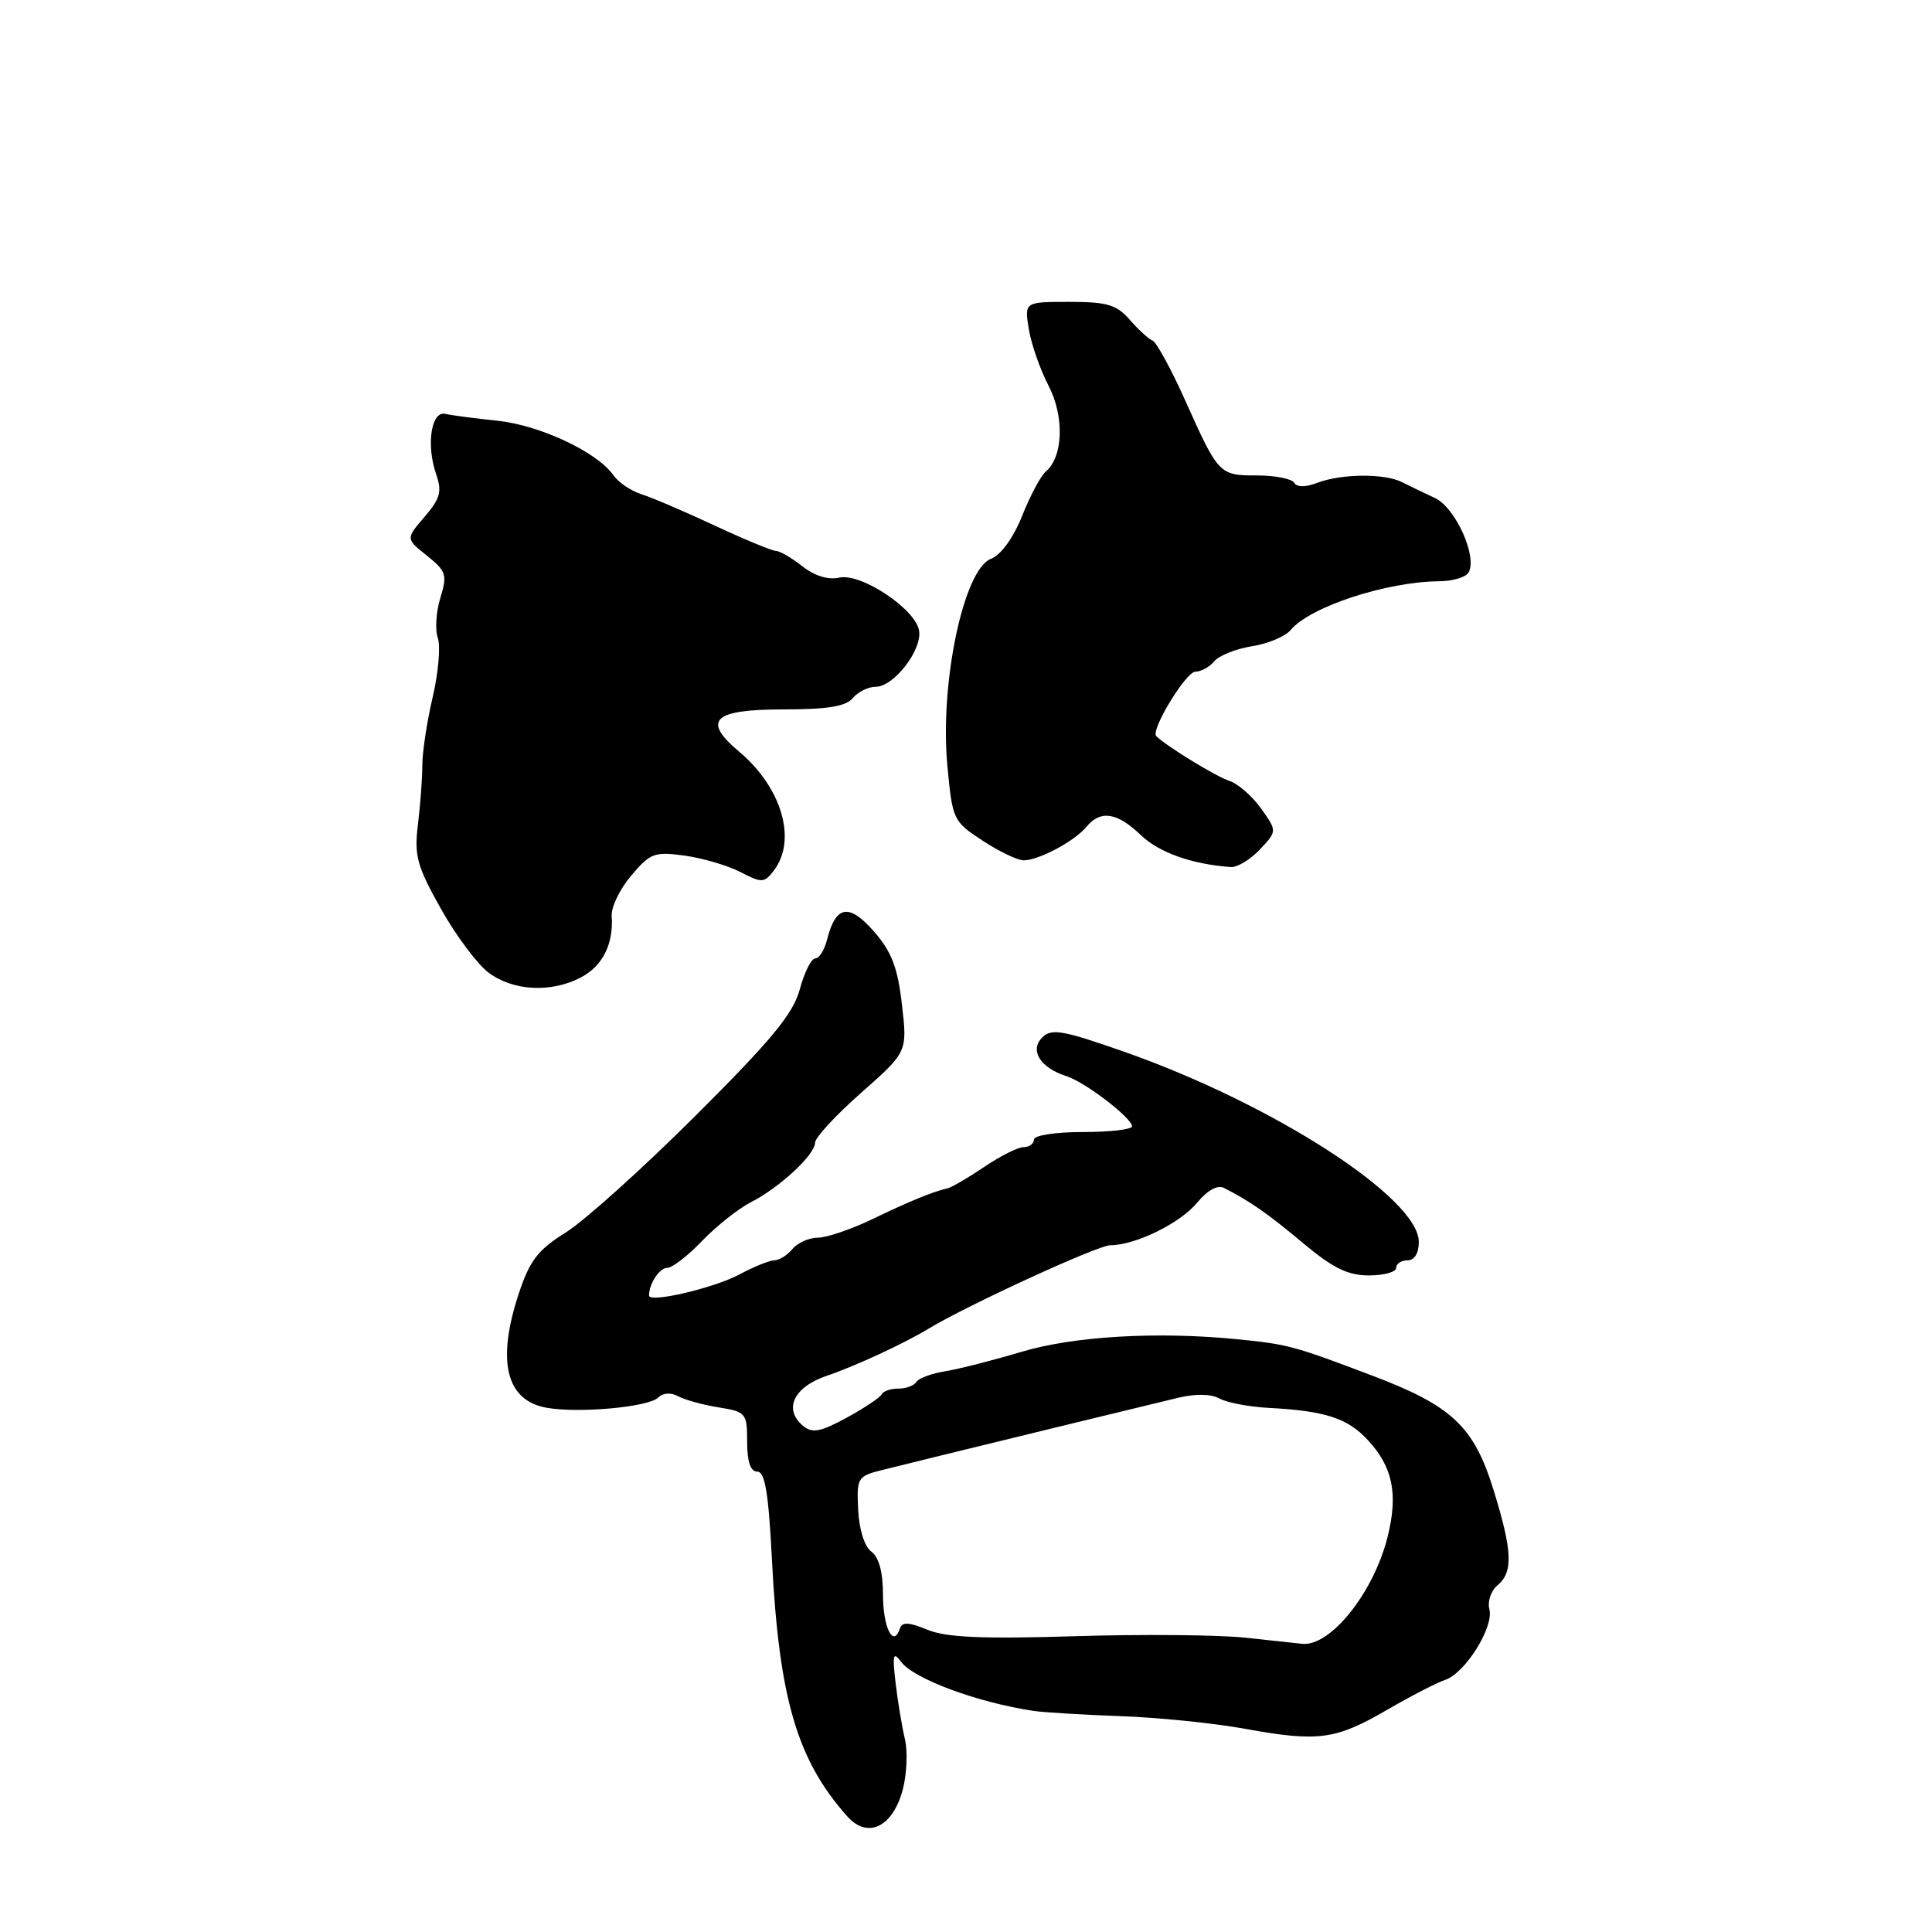 <?xml version="1.0" encoding="UTF-8" standalone="no"?>
<!DOCTYPE svg PUBLIC "-//W3C//DTD SVG 1.1//EN" "http://www.w3.org/Graphics/SVG/1.1/DTD/svg11.dtd" >
<svg xmlns="http://www.w3.org/2000/svg" xmlns:xlink="http://www.w3.org/1999/xlink" version="1.1" viewBox="0 0 256 256">
 <g >
 <path fill="currentColor"
d=" M 119.62 237.14 C 120.16 235.10 120.29 232.09 119.91 230.46 C 119.52 228.83 118.96 225.47 118.67 223.00 C 118.23 219.26 118.35 218.78 119.38 220.18 C 121.06 222.46 129.53 225.60 137.00 226.71 C 138.38 226.91 143.55 227.22 148.50 227.40 C 153.45 227.57 160.88 228.33 165.00 229.08 C 174.70 230.84 176.97 230.53 183.82 226.55 C 186.94 224.74 190.40 222.95 191.50 222.59 C 194.14 221.71 197.97 215.60 197.35 213.23 C 197.08 212.20 197.57 210.77 198.43 210.06 C 200.52 208.32 200.41 205.54 197.92 197.48 C 195.30 188.99 192.41 186.27 181.71 182.23 C 171.40 178.33 170.64 178.12 163.97 177.46 C 153.35 176.40 142.25 177.05 135.30 179.14 C 131.56 180.26 127.03 181.41 125.24 181.70 C 123.45 181.99 121.73 182.62 121.43 183.11 C 121.13 183.60 120.05 184.00 119.02 184.00 C 118.00 184.00 117.02 184.34 116.83 184.75 C 116.65 185.16 114.57 186.55 112.21 187.84 C 108.70 189.75 107.64 189.95 106.41 188.93 C 103.78 186.74 105.15 183.81 109.50 182.32 C 113.33 181.02 119.81 178.02 123.00 176.08 C 128.05 173.01 145.47 165.00 147.11 165.00 C 150.45 165.00 156.40 162.08 158.65 159.34 C 159.96 157.74 161.33 156.98 162.15 157.39 C 165.62 159.15 168.01 160.82 172.70 164.75 C 176.62 168.03 178.60 169.00 181.39 169.00 C 183.37 169.00 185.00 168.55 185.00 168.00 C 185.00 167.45 185.68 167.00 186.50 167.00 C 187.42 167.00 188.00 166.06 188.00 164.56 C 188.00 158.76 168.72 146.31 149.01 139.38 C 140.80 136.50 139.33 136.24 138.10 137.47 C 136.39 139.18 137.85 141.50 141.32 142.60 C 143.79 143.39 150.00 148.14 150.00 149.25 C 150.00 149.66 147.07 150.00 143.50 150.00 C 139.83 150.00 137.00 150.44 137.00 151.00 C 137.00 151.55 136.39 152.00 135.64 152.00 C 134.89 152.00 132.54 153.18 130.42 154.62 C 128.29 156.06 126.09 157.34 125.53 157.47 C 123.63 157.89 120.53 159.16 115.49 161.59 C 112.73 162.91 109.52 164.00 108.36 164.00 C 107.20 164.00 105.68 164.68 105.00 165.50 C 104.32 166.32 103.24 167.00 102.61 167.00 C 101.98 167.00 99.90 167.84 97.98 168.87 C 94.60 170.68 86.00 172.69 86.00 171.67 C 86.00 170.10 87.38 168.00 88.41 168.00 C 89.07 168.00 91.16 166.39 93.05 164.41 C 94.95 162.44 97.85 160.14 99.50 159.30 C 103.30 157.36 108.00 153.00 108.00 151.41 C 108.00 150.74 110.75 147.76 114.12 144.79 C 120.24 139.38 120.24 139.38 119.51 133.10 C 118.94 128.16 118.14 126.09 115.77 123.39 C 112.48 119.64 110.73 119.97 109.58 124.54 C 109.24 125.89 108.54 127.00 108.02 127.00 C 107.50 127.00 106.58 128.84 105.98 131.08 C 105.10 134.33 102.29 137.74 92.17 147.83 C 85.18 154.80 77.45 161.76 74.98 163.30 C 71.28 165.61 70.20 167.01 68.75 171.38 C 65.78 180.35 67.04 185.56 72.40 186.53 C 76.64 187.30 85.95 186.45 87.22 185.18 C 87.85 184.55 88.90 184.49 89.88 185.02 C 90.77 185.50 93.19 186.16 95.25 186.49 C 98.85 187.07 99.00 187.25 99.00 191.05 C 99.00 193.69 99.44 195.00 100.35 195.00 C 101.37 195.00 101.84 197.86 102.29 206.75 C 103.23 225.07 105.63 233.24 112.27 240.68 C 114.97 243.71 118.29 242.11 119.62 237.14 Z  M 76.92 129.54 C 79.83 128.04 81.32 125.09 81.05 121.39 C 80.96 120.23 82.12 117.82 83.63 116.03 C 86.15 113.04 86.71 112.83 90.70 113.37 C 93.08 113.70 96.42 114.68 98.11 115.55 C 100.97 117.03 101.27 117.02 102.56 115.32 C 105.62 111.28 103.59 104.35 97.94 99.60 C 92.97 95.42 94.48 94.00 103.85 94.00 C 109.66 94.00 112.09 93.60 113.00 92.50 C 113.68 91.67 115.06 91.00 116.05 91.00 C 118.42 91.00 122.17 86.17 121.79 83.60 C 121.38 80.74 114.09 75.88 111.20 76.54 C 109.76 76.87 107.93 76.31 106.31 75.03 C 104.89 73.91 103.32 73.00 102.82 73.00 C 102.32 73.00 98.67 71.49 94.70 69.64 C 90.74 67.79 86.38 65.92 85.00 65.49 C 83.62 65.06 81.94 63.92 81.26 62.94 C 79.10 59.89 71.52 56.33 65.90 55.75 C 62.93 55.44 59.83 55.03 59.00 54.84 C 57.13 54.42 56.45 58.98 57.80 62.86 C 58.59 65.13 58.33 66.07 56.25 68.49 C 53.76 71.39 53.76 71.39 56.57 73.63 C 59.13 75.68 59.29 76.16 58.35 79.22 C 57.78 81.06 57.63 83.45 58.01 84.53 C 58.39 85.61 58.09 89.15 57.33 92.39 C 56.57 95.63 55.96 99.68 55.96 101.39 C 55.96 103.10 55.70 106.63 55.38 109.23 C 54.87 113.38 55.24 114.74 58.41 120.40 C 60.39 123.94 63.24 127.76 64.75 128.89 C 68.00 131.31 72.99 131.58 76.92 129.54 Z  M 166.94 112.56 C 169.23 110.13 169.23 110.13 167.09 107.12 C 165.91 105.47 164.01 103.82 162.87 103.46 C 161.16 102.92 154.51 98.84 153.21 97.54 C 152.43 96.76 157.14 89.00 158.40 89.00 C 159.14 89.00 160.27 88.38 160.90 87.62 C 161.52 86.87 163.77 85.97 165.89 85.63 C 168.01 85.30 170.31 84.33 171.01 83.49 C 173.57 80.40 183.70 77.08 190.69 77.02 C 192.45 77.01 194.19 76.50 194.57 75.89 C 195.83 73.85 192.88 67.26 190.12 65.98 C 188.68 65.31 186.72 64.37 185.76 63.88 C 183.47 62.72 177.77 62.76 174.60 63.96 C 172.98 64.58 171.86 64.58 171.48 63.96 C 171.15 63.43 168.94 63.00 166.56 63.00 C 161.55 63.00 161.45 62.89 157.02 53.00 C 155.17 48.88 153.23 45.33 152.72 45.13 C 152.20 44.93 150.85 43.69 149.71 42.38 C 147.96 40.37 146.71 40.00 141.69 40.00 C 135.74 40.00 135.74 40.00 136.32 43.61 C 136.65 45.59 137.82 48.96 138.93 51.09 C 141.06 55.18 140.89 60.54 138.56 62.50 C 137.91 63.05 136.50 65.68 135.44 68.35 C 134.27 71.28 132.63 73.54 131.30 74.05 C 127.68 75.46 124.51 90.54 125.53 101.44 C 126.20 108.63 126.30 108.84 130.20 111.39 C 132.39 112.83 134.84 114.00 135.64 114.00 C 137.63 114.00 142.36 111.48 143.95 109.57 C 145.82 107.30 148.01 107.63 151.16 110.65 C 153.58 112.97 157.90 114.51 163.08 114.89 C 163.94 114.95 165.68 113.90 166.94 112.56 Z  M 165.00 217.00 C 161.43 216.62 151.22 216.53 142.32 216.81 C 130.09 217.18 125.35 216.97 122.89 215.95 C 120.40 214.92 119.54 214.89 119.23 215.81 C 118.37 218.40 117.00 215.64 117.00 211.30 C 117.00 208.33 116.46 206.32 115.46 205.60 C 114.55 204.93 113.84 202.67 113.71 200.05 C 113.51 195.77 113.61 195.60 117.00 194.76 C 118.92 194.28 122.08 193.50 124.00 193.03 C 127.65 192.12 149.81 186.73 156.16 185.20 C 158.43 184.66 160.50 184.70 161.59 185.31 C 162.56 185.85 165.48 186.41 168.09 186.55 C 175.60 186.95 178.54 187.90 181.23 190.80 C 184.56 194.38 185.29 197.98 183.85 203.70 C 181.98 211.11 176.24 218.25 172.50 217.81 C 171.95 217.75 168.57 217.38 165.00 217.00 Z "/>
</g>
</svg>